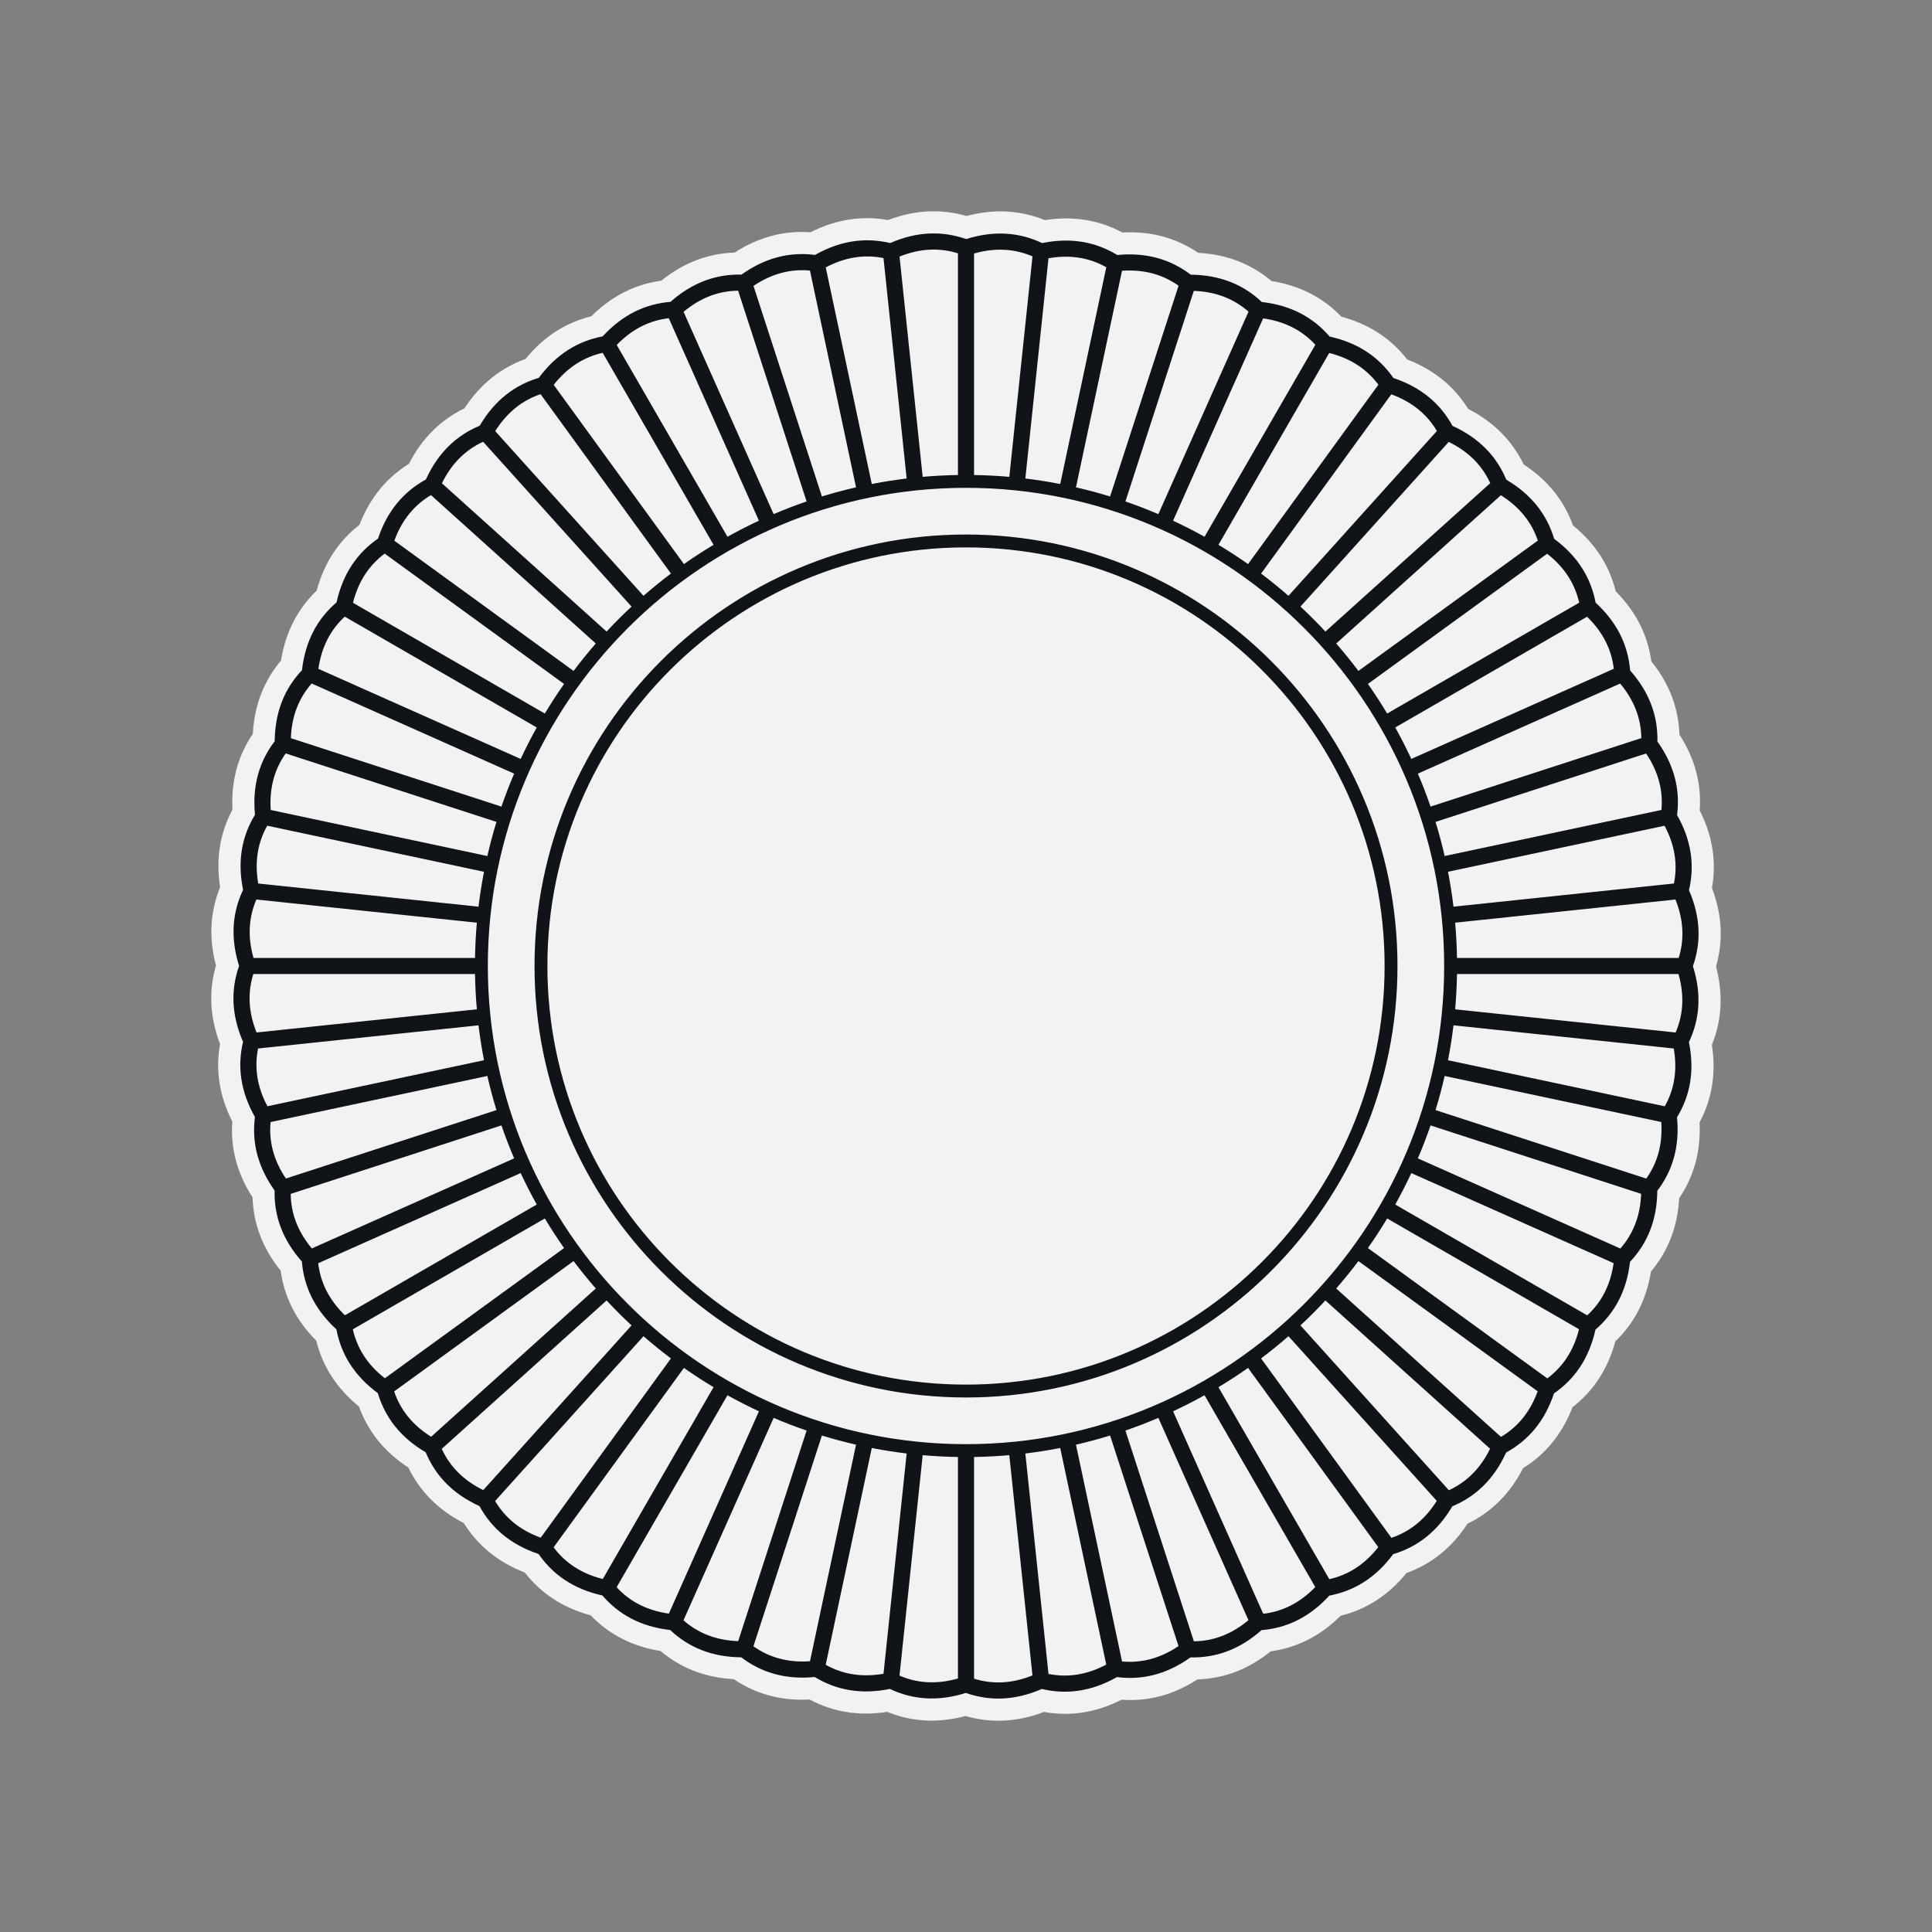 <?xml version="1.0" encoding="UTF-8" standalone="no"?>
<!DOCTYPE svg PUBLIC "-//W3C//DTD SVG 1.1//EN" "http://www.w3.org/Graphics/SVG/1.1/DTD/svg11.dtd">
<svg width="100%" height="100%" viewBox="0 0 600 600" version="1.1" xmlns="http://www.w3.org/2000/svg" xmlns:xlink="http://www.w3.org/1999/xlink" xml:space="preserve" xmlns:serif="http://www.serif.com/" style="fill-rule:evenodd;clip-rule:evenodd;stroke-linejoin:round;stroke-miterlimit:2;">
    <rect x="0" y="0" width="600" height="600" fill="#808080" stroke="none"/>
    <g transform="matrix(1,0,0,1,-3438.75,-657.721)">
        <g id="Artboard4" transform="matrix(1,0,0,1,2139.75,657.721)">
            <rect x="1299" y="0" width="600" height="600" style="fill:none;"/>
            <path d="M1366.07,299.863L1366.07,299.861C1363.71,290.954 1364.37,282.894 1367.36,275.516C1365.94,266.41 1367.44,258.463 1371.19,251.439C1370.73,242.234 1373.05,234.486 1377.52,227.892C1378.02,218.69 1381.14,211.227 1386.27,205.136C1387.73,196.036 1391.61,188.941 1397.35,183.419C1399.75,174.522 1404.36,167.872 1410.64,162.979C1413.96,154.382 1419.24,148.25 1425.99,144.041C1430.2,135.838 1436.08,130.291 1443.24,126.811C1448.28,119.093 1454.71,114.191 1462.2,111.479C1468.02,104.329 1474.93,100.127 1482.65,98.212C1489.19,91.71 1496.5,88.252 1504.38,87.156C1511.56,81.372 1519.19,78.698 1527.15,78.432C1534.89,73.43 1542.76,71.568 1550.7,72.136C1558.93,67.97 1566.95,66.942 1574.79,68.336C1583.4,65.052 1591.49,64.868 1599.14,67.074C1608.04,64.709 1616.11,65.371 1623.48,68.364C1632.59,66.943 1640.54,68.444 1647.56,72.192C1656.77,71.731 1664.51,74.054 1671.11,78.516C1680.31,79.019 1687.77,82.14 1693.86,87.267C1702.96,88.729 1710.06,92.613 1715.58,98.348C1724.48,100.754 1731.13,105.358 1736.02,111.639C1744.62,114.961 1750.75,120.235 1754.96,126.993C1763.16,131.196 1768.71,137.082 1772.19,144.243C1779.91,149.28 1784.81,155.714 1787.52,163.2C1794.67,169.016 1798.87,175.927 1800.79,183.655C1807.29,190.187 1810.75,197.499 1811.84,205.385C1817.63,212.56 1820.3,220.194 1820.57,228.151C1825.57,235.892 1827.43,243.764 1826.86,251.705C1831.03,259.926 1832.06,267.949 1830.66,275.788C1833.95,284.4 1834.13,292.486 1831.93,300.136C1834.29,309.044 1833.63,317.105 1830.64,324.483C1832.06,333.589 1830.56,341.537 1826.81,348.561C1827.27,357.766 1824.95,365.514 1820.48,372.108C1819.98,381.31 1816.86,388.773 1811.73,394.864C1810.27,403.964 1806.39,411.059 1800.65,416.581C1798.25,425.478 1793.64,432.128 1787.36,437.021C1784.04,445.618 1778.77,451.75 1772.01,455.959C1767.8,464.162 1761.92,469.709 1754.76,473.189C1749.72,480.907 1743.29,485.809 1735.8,488.521C1729.98,495.671 1723.07,499.873 1715.35,501.788C1708.81,508.29 1701.5,511.748 1693.62,512.844C1686.44,518.628 1678.81,521.302 1670.85,521.568C1663.11,526.57 1655.24,528.432 1647.3,527.864C1639.07,532.03 1631.05,533.058 1623.21,531.664C1614.6,534.948 1606.51,535.132 1598.86,532.926C1589.96,535.291 1581.89,534.629 1574.52,531.636C1565.41,533.057 1557.46,531.556 1550.44,527.808C1541.23,528.269 1533.49,525.946 1526.89,521.484C1517.69,520.981 1510.23,517.86 1504.14,512.733C1495.04,511.271 1487.94,507.387 1482.42,501.652C1473.52,499.246 1466.87,494.642 1461.98,488.361C1453.38,485.039 1447.25,479.765 1443.04,473.006C1434.84,468.804 1429.29,462.918 1425.81,455.757C1418.09,450.72 1413.19,444.286 1410.48,436.8C1403.33,430.984 1399.13,424.073 1397.21,416.345C1390.71,409.813 1387.25,402.501 1386.16,394.615C1380.37,387.44 1377.7,379.806 1377.43,371.849C1372.43,364.108 1370.57,356.236 1371.14,348.295C1366.97,340.074 1365.94,332.051 1367.34,324.212C1364.05,315.601 1363.87,307.516 1366.07,299.863Z" style="fill:rgb(242,242,242);"/>
            <path d="M1373.25,299.955C1370.48,291.184 1371.16,283.39 1374.49,276.358C1372.65,267.346 1374.14,259.665 1378.19,253.019C1377.3,243.865 1379.59,236.382 1384.31,230.196C1384.39,220.999 1387.44,213.796 1392.78,208.137C1393.82,198.998 1397.61,192.155 1403.51,187.084C1405.5,178.104 1409.99,171.695 1416.39,167.269C1419.3,158.546 1424.44,152.641 1431.26,148.908C1435.07,140.537 1440.8,135.201 1447.98,132.202C1452.64,124.276 1458.89,119.567 1466.34,117.335C1471.81,109.94 1478.52,105.91 1486.16,104.469C1492.37,97.686 1499.46,94.379 1507.22,93.746C1514.11,87.649 1521.5,85.101 1529.28,85.282C1536.77,79.938 1544.39,78.178 1552.11,79.17C1560.11,74.639 1567.88,73.685 1575.45,75.478C1583.88,71.808 1591.7,71.671 1599.05,74.246C1607.82,71.478 1615.61,72.159 1622.64,75.488C1631.65,73.651 1639.34,75.144 1645.98,79.189C1655.13,78.304 1662.62,80.592 1668.8,85.309C1678,85.386 1685.2,88.444 1690.86,93.782C1700,94.82 1706.85,98.613 1711.92,104.514C1720.9,106.502 1727.31,110.989 1731.73,117.388C1740.45,120.303 1746.36,125.436 1750.09,132.262C1758.46,136.074 1763.8,141.796 1766.8,148.975C1774.72,153.64 1779.43,159.889 1781.66,167.342C1789.06,172.81 1793.09,179.517 1794.53,187.162C1801.31,193.373 1804.62,200.464 1805.25,208.219C1811.35,215.105 1813.9,222.503 1813.72,230.281C1819.06,237.767 1820.82,245.391 1819.83,253.107C1824.36,261.111 1825.32,268.876 1823.52,276.447C1827.19,284.88 1827.33,292.703 1824.75,300.045C1827.52,308.816 1826.84,316.61 1823.51,323.642C1825.35,332.654 1823.86,340.335 1819.81,346.981C1820.7,356.135 1818.41,363.618 1813.69,369.804C1813.61,379.001 1810.56,386.204 1805.22,391.863C1804.18,401.002 1800.39,407.845 1794.49,412.916C1792.5,421.896 1788.01,428.305 1781.61,432.731C1778.7,441.454 1773.56,447.359 1766.74,451.092C1762.93,459.463 1757.2,464.799 1750.03,467.798C1745.36,475.724 1739.11,480.433 1731.66,482.665C1726.19,490.06 1719.48,494.09 1711.84,495.531C1705.63,502.314 1698.54,505.621 1690.78,506.254C1683.89,512.351 1676.5,514.899 1668.72,514.718C1661.23,520.062 1653.61,521.822 1645.89,520.83C1637.89,525.361 1630.12,526.315 1622.55,524.522C1614.12,528.192 1606.3,528.329 1598.95,525.754C1590.18,528.522 1582.39,527.841 1575.36,524.512C1566.35,526.349 1558.66,524.856 1552.02,520.811C1542.87,521.696 1535.38,519.408 1529.2,514.691C1520,514.614 1512.8,511.556 1507.14,506.218C1498,505.18 1491.15,501.387 1486.08,495.486C1477.1,493.498 1470.69,489.011 1466.27,482.612C1457.55,479.697 1451.64,474.564 1447.91,467.738C1439.54,463.926 1434.2,458.204 1431.2,451.025C1423.28,446.36 1418.57,440.111 1416.34,432.658C1408.94,427.19 1404.91,420.483 1403.47,412.838C1396.69,406.627 1393.38,399.536 1392.75,391.781C1386.65,384.895 1384.1,377.497 1384.28,369.719C1378.94,362.233 1377.18,354.609 1378.17,346.893C1373.64,338.889 1372.68,331.124 1374.48,323.553C1370.81,315.12 1370.67,307.297 1373.25,299.955ZM1406.12,408.47C1417.36,401.984 1453.99,380.834 1465.69,374.077C1463.92,370.89 1462.25,367.632 1460.7,364.31C1448.35,369.811 1409.64,387.046 1397.82,392.307C1398.51,398.218 1401.14,403.638 1406.12,408.47ZM1418.52,428.037C1418.52,428.037 1474.18,387.595 1474.18,387.595C1472.08,384.608 1470.09,381.543 1468.2,378.404C1456.49,385.168 1419.78,406.361 1408.57,412.83C1409.88,418.636 1413.05,423.753 1418.52,428.037ZM1382.05,343.559C1394.73,340.863 1436.1,332.07 1449.31,329.262C1448.62,325.693 1448.05,322.079 1447.6,318.426C1434.15,319.84 1392.01,324.269 1379.14,325.622C1377.98,331.457 1378.79,337.423 1382.05,343.559ZM1642.56,516.955C1642.56,516.955 1628.26,449.69 1628.26,449.69C1624.69,450.385 1621.08,450.955 1617.43,451.396C1619.13,467.658 1622.95,503.929 1624.62,519.856C1630.46,521.025 1636.42,520.206 1642.56,516.955ZM1665,511.214L1643.75,445.817C1640.27,446.886 1636.74,447.833 1633.15,448.654C1636.55,464.645 1644.13,500.312 1647.46,515.974C1653.39,516.526 1659.24,515.088 1665,511.214ZM1573.38,519.797L1580.57,451.396C1576.92,450.955 1573.31,450.385 1569.74,449.69C1566.34,465.681 1558.76,501.35 1555.43,517.014C1560.62,519.928 1566.54,520.993 1573.38,519.797ZM1596.5,521.271L1596.5,452.48C1592.82,452.421 1589.16,452.23 1585.55,451.913C1583.84,468.175 1580.03,504.45 1578.35,520.379C1583.82,522.735 1589.82,523.175 1596.5,521.271ZM1619.64,520.32C1619.64,520.32 1612.45,451.913 1612.45,451.913C1608.84,452.23 1605.18,452.421 1601.5,452.48C1601.5,468.834 1601.5,505.312 1601.5,521.33C1607.18,523.102 1613.2,522.912 1619.64,520.32ZM1432.89,446.201C1442.54,437.517 1473.99,409.198 1484.03,400.153C1481.63,397.399 1479.33,394.559 1477.13,391.637C1466.18,399.589 1431.88,424.51 1421.41,432.117C1423.32,437.755 1427.01,442.512 1432.89,446.201ZM1528.25,509.668C1528.25,509.668 1549.5,444.271 1549.5,444.271C1546.02,443.079 1542.61,441.765 1539.26,440.334C1533.75,452.691 1516.52,491.396 1511.26,503.212C1515.73,507.142 1521.31,509.416 1528.25,509.668ZM1550.55,515.916L1564.85,448.654C1561.27,447.833 1557.73,446.886 1554.25,445.817C1549.2,461.365 1537.93,496.042 1532.98,511.27C1537.84,514.711 1543.62,516.39 1550.55,515.916ZM1387.79,365.999L1453.18,344.75C1452.11,341.269 1451.17,337.735 1450.35,334.153C1437.12,336.965 1395.68,345.773 1383.03,348.463C1382.47,354.388 1383.91,360.235 1387.79,365.999ZM1395.84,387.715C1407.69,382.44 1446.32,365.239 1458.67,359.744C1457.24,356.391 1455.92,352.976 1454.73,349.505C1441.87,353.684 1401.58,366.776 1389.28,370.773C1389.35,376.723 1391.39,382.388 1395.84,387.715ZM1449.08,462.763C1457.77,453.119 1486.09,421.665 1495.13,411.62C1492.46,409.129 1489.87,406.543 1487.38,403.867C1477.32,412.923 1445.81,441.296 1436.19,449.957C1438.68,455.364 1442.85,459.71 1449.08,462.763ZM1466.92,477.542L1507.36,421.874C1504.44,419.672 1501.6,417.368 1498.85,414.967C1489.79,425.025 1461.42,456.535 1452.76,466.153C1455.8,471.272 1460.39,475.157 1466.92,477.542ZM1819.32,279.357C1819.32,279.357 1750.91,286.547 1750.91,286.547C1751.23,290.163 1751.42,293.816 1751.48,297.5C1767.83,297.5 1804.31,297.5 1820.33,297.5C1822.1,291.819 1821.91,285.8 1819.32,279.357ZM1815.95,256.441C1815.95,256.441 1748.69,270.738 1748.69,270.738C1749.38,274.307 1749.95,277.921 1750.4,281.574C1766.66,279.865 1802.93,276.052 1818.86,274.378C1820.03,268.543 1819.21,262.577 1815.95,256.441ZM1810.21,234.001L1744.82,255.25C1745.89,258.731 1746.83,262.265 1747.65,265.847C1763.64,262.448 1799.31,254.867 1814.97,251.537C1815.53,245.612 1814.09,239.765 1810.21,234.001ZM1802.16,212.285L1739.33,240.256C1740.77,243.609 1742.08,247.024 1743.27,250.495C1758.82,245.443 1793.5,234.175 1808.73,229.227C1808.65,223.277 1806.61,217.612 1802.16,212.285ZM1686.72,503.158L1658.74,440.334C1655.39,441.765 1651.98,443.079 1648.51,444.271C1653.56,459.819 1664.83,494.497 1669.77,509.725C1675.72,509.655 1681.39,507.614 1686.72,503.158ZM1707.47,492.876L1673.08,433.306C1669.89,435.082 1666.63,436.747 1663.31,438.296C1669.96,453.232 1684.79,486.548 1691.31,501.178C1697.22,500.487 1702.64,497.864 1707.47,492.876ZM1727.04,480.481C1727.04,480.481 1686.6,424.817 1686.6,424.817C1683.61,426.918 1680.54,428.914 1677.4,430.8C1685.58,444.962 1703.82,476.555 1711.83,490.428C1717.64,489.122 1722.75,485.947 1727.04,480.481ZM1745.2,466.109C1745.2,466.109 1699.15,414.967 1699.15,414.967C1696.4,417.368 1693.56,419.672 1690.64,421.874C1700.25,435.107 1721.7,464.628 1731.12,477.59C1736.76,475.685 1741.51,471.993 1745.2,466.109ZM1761.76,449.917C1761.76,449.917 1710.62,403.867 1710.62,403.867C1708.13,406.543 1705.54,409.129 1702.87,411.62C1713.81,423.778 1738.23,450.899 1748.96,462.807C1754.36,460.323 1758.71,456.154 1761.76,449.917ZM1776.54,432.082L1720.87,391.637C1718.67,394.559 1716.37,397.399 1713.97,400.153C1726.13,411.1 1753.25,435.519 1765.15,446.241C1770.27,443.205 1774.16,438.605 1776.54,432.082ZM1789.38,412.801C1789.38,412.801 1729.8,378.404 1729.8,378.404C1727.91,381.543 1725.92,384.608 1723.82,387.595C1737.05,397.21 1766.57,418.655 1779.53,428.072C1784.3,424.518 1787.69,419.536 1789.38,412.801ZM1800.12,392.283C1800.12,392.283 1737.3,364.31 1737.3,364.31C1735.75,367.632 1734.08,370.89 1732.31,374.077C1746.47,382.254 1778.06,400.492 1791.93,408.5C1796.3,404.466 1799.15,399.159 1800.12,392.283ZM1808.67,370.754C1808.67,370.754 1743.27,349.505 1743.27,349.505C1742.08,352.976 1740.77,356.391 1739.33,359.744C1754.27,366.394 1787.58,381.226 1802.21,387.739C1806.14,383.27 1808.42,377.694 1808.67,370.754ZM1814.92,348.45L1747.65,334.153C1746.83,337.735 1745.89,341.269 1744.82,344.75C1760.37,349.802 1795.04,361.069 1810.27,366.017C1813.71,361.162 1815.39,355.379 1814.92,348.45ZM1818.8,325.616L1750.4,318.426C1749.95,322.079 1749.38,325.693 1748.69,329.262C1764.68,332.661 1800.35,340.242 1816.01,343.572C1818.93,338.383 1819.99,332.457 1818.8,325.616ZM1820.27,302.5L1751.48,302.5C1751.42,306.184 1751.23,309.837 1750.91,313.453C1767.17,315.162 1803.45,318.975 1819.38,320.649C1821.74,315.184 1822.17,309.179 1820.27,302.5ZM1791.88,191.53L1732.31,225.923C1734.08,229.11 1735.75,232.368 1737.3,235.69C1752.23,229.04 1785.55,214.207 1800.18,207.693C1799.49,201.782 1796.86,196.362 1791.88,191.53ZM1779.48,171.963C1779.48,171.963 1723.82,212.405 1723.82,212.405C1725.92,215.392 1727.91,218.457 1729.8,221.596C1743.96,213.419 1775.56,195.179 1789.43,187.17C1788.12,181.364 1784.95,176.247 1779.48,171.963ZM1765.11,153.799C1753.19,164.529 1726.11,188.911 1713.97,199.847C1716.37,202.601 1718.67,205.441 1720.87,208.363C1734.11,198.749 1763.63,177.301 1776.59,167.883C1774.68,162.245 1770.99,157.488 1765.11,153.799ZM1748.92,137.237C1748.92,137.237 1702.87,188.38 1702.87,188.38C1705.54,190.871 1708.13,193.457 1710.62,196.133C1722.78,185.186 1749.9,160.766 1761.81,150.043C1759.32,144.636 1755.15,140.29 1748.92,137.237ZM1731.08,122.458L1690.64,178.126C1693.56,180.328 1696.4,182.632 1699.15,185.033C1710.1,172.874 1734.52,145.755 1745.24,133.847C1742.2,128.728 1737.61,124.843 1731.08,122.458ZM1711.8,109.624C1711.8,109.624 1677.4,169.2 1677.4,169.2C1680.54,171.086 1683.61,173.082 1686.6,175.183C1696.21,161.949 1717.65,132.432 1727.07,119.47C1723.52,114.698 1718.54,111.314 1711.8,109.624ZM1378.68,320.643C1378.68,320.643 1447.09,313.453 1447.09,313.453C1446.77,309.837 1446.58,306.184 1446.52,302.5C1432.99,302.5 1390.61,302.5 1377.67,302.5C1375.9,308.181 1376.09,314.2 1378.68,320.643ZM1533,88.786L1554.25,154.183C1557.73,153.114 1561.27,152.167 1564.85,151.346C1562.04,138.117 1553.23,96.677 1550.54,84.026C1544.61,83.474 1538.77,84.912 1533,88.786ZM1511.29,96.842C1516.56,108.69 1533.76,147.324 1539.26,159.666C1542.61,158.235 1546.02,156.921 1549.5,155.729C1545.32,142.867 1532.22,102.576 1528.23,90.275C1522.28,90.345 1516.61,92.386 1511.29,96.842ZM1490.53,107.124C1497.02,118.358 1518.17,154.991 1524.92,166.694C1528.11,164.918 1531.37,163.253 1534.69,161.704C1529.19,149.349 1511.95,110.639 1506.69,98.822C1500.78,99.513 1495.36,102.136 1490.53,107.124ZM1470.96,119.519C1470.96,119.519 1511.4,175.183 1511.4,175.183C1514.39,173.082 1517.46,171.086 1520.6,169.2C1513.83,157.485 1492.64,120.778 1486.17,109.572C1480.36,110.878 1475.25,114.053 1470.96,119.519ZM1452.8,133.891C1461.48,143.535 1489.8,174.987 1498.85,185.033C1501.6,182.632 1504.44,180.328 1507.36,178.126C1499.41,167.18 1474.49,132.88 1466.88,122.41C1461.25,124.315 1456.49,128.007 1452.8,133.891ZM1436.24,150.083C1445.88,158.767 1477.34,187.088 1487.38,196.133C1489.87,193.457 1492.46,190.871 1495.13,188.38C1486.08,178.323 1457.7,146.811 1449.04,137.193C1443.64,139.677 1439.29,143.846 1436.24,150.083ZM1421.46,167.918L1477.13,208.363C1479.33,205.441 1481.63,202.601 1484.03,199.847C1473.98,190.791 1442.46,162.42 1432.85,153.759C1427.73,156.795 1423.84,161.395 1421.46,167.918ZM1408.62,187.199C1408.62,187.199 1468.2,221.596 1468.2,221.596C1470.09,218.457 1472.08,215.392 1474.18,212.405C1463.24,204.451 1428.94,179.534 1418.47,171.928C1413.7,175.482 1410.31,180.464 1408.62,187.199ZM1397.88,207.717C1397.88,207.717 1460.7,235.69 1460.7,235.69C1462.25,232.368 1463.92,229.11 1465.69,225.923C1453.98,219.158 1417.28,197.969 1406.07,191.5C1401.7,195.534 1398.85,200.841 1397.88,207.717ZM1389.33,229.246C1389.33,229.246 1454.73,250.495 1454.73,250.495C1455.92,247.024 1457.24,243.609 1458.67,240.256C1446.31,234.754 1407.6,217.522 1395.79,212.261C1391.86,216.73 1389.58,222.306 1389.33,229.246ZM1383.08,251.55L1450.35,265.847C1451.17,262.265 1452.11,258.731 1453.18,255.25C1440.32,251.071 1400.03,237.98 1387.73,233.983C1384.29,238.838 1382.61,244.621 1383.08,251.55ZM1379.2,274.384L1447.6,281.574C1448.05,277.921 1448.62,274.307 1449.31,270.738C1436.08,267.927 1394.64,259.118 1381.99,256.428C1379.07,261.617 1378.01,267.543 1379.2,274.384ZM1377.73,297.5L1446.52,297.5C1446.58,293.816 1446.77,290.163 1447.09,286.547C1433.63,285.133 1391.49,280.703 1378.62,279.351C1376.27,284.816 1375.83,290.821 1377.73,297.5ZM1599,151.5C1517.04,151.5 1450.5,218.041 1450.5,300C1450.5,381.959 1517.04,448.5 1599,448.5C1680.96,448.5 1747.5,381.959 1747.5,300C1747.5,218.041 1680.96,151.5 1599,151.5ZM1599,166C1672.96,166 1733,226.043 1733,300C1733,373.957 1672.96,434 1599,434C1525.04,434 1465,373.957 1465,300C1465,226.043 1525.04,166 1599,166ZM1599,170C1527.25,170 1469,228.251 1469,300C1469,371.749 1527.25,430 1599,430C1670.75,430 1729,371.749 1729,300C1729,228.251 1670.75,170 1599,170ZM1691.28,98.876C1691.28,98.876 1663.31,161.704 1663.31,161.704C1666.63,163.253 1669.89,164.918 1673.08,166.694C1681.25,152.531 1699.49,120.943 1707.5,107.072C1703.47,102.697 1698.16,99.853 1691.28,98.876ZM1669.75,90.332C1669.75,90.332 1648.51,155.729 1648.51,155.729C1651.98,156.921 1655.39,158.235 1658.74,159.666C1665.39,144.729 1680.23,111.417 1686.74,96.788C1682.27,92.858 1676.69,90.584 1669.75,90.332ZM1647.45,84.084L1633.15,151.346C1636.74,152.167 1640.27,153.114 1643.75,154.183C1648.8,138.635 1660.07,103.958 1665.02,88.73C1660.16,85.289 1654.38,83.61 1647.45,84.084ZM1624.62,80.203L1617.43,148.604C1621.08,149.045 1624.69,149.615 1628.26,150.31C1631.07,137.082 1639.88,95.639 1642.57,82.986C1637.38,80.072 1631.46,79.007 1624.62,80.203ZM1601.5,78.729L1601.5,147.52C1605.18,147.579 1608.84,147.77 1612.45,148.087C1613.87,134.635 1618.3,92.487 1619.65,79.621C1614.18,77.265 1608.18,76.825 1601.5,78.729ZM1578.36,79.68C1578.36,79.68 1585.55,148.087 1585.55,148.087C1589.16,147.77 1592.82,147.579 1596.5,147.52C1596.5,133.991 1596.5,91.608 1596.5,78.67C1590.82,76.898 1584.8,77.088 1578.36,79.68ZM1555.44,83.045C1558.14,95.731 1566.93,137.098 1569.74,150.31C1573.31,149.615 1576.92,149.045 1580.57,148.604C1579.16,135.15 1574.73,93.009 1573.38,80.144C1567.54,78.975 1561.58,79.794 1555.44,83.045ZM1486.2,490.376C1486.2,490.376 1520.6,430.8 1520.6,430.8C1517.46,428.914 1514.39,426.918 1511.4,424.817C1503.45,435.765 1478.53,470.06 1470.93,480.53C1474.48,485.302 1479.46,488.686 1486.2,490.376ZM1506.72,501.124C1506.72,501.124 1534.69,438.296 1534.69,438.296C1531.37,436.747 1528.11,435.082 1524.92,433.306C1518.16,445.023 1496.97,481.723 1490.5,492.928C1494.53,497.303 1499.84,500.147 1506.72,501.124Z" style="fill:rgb(16,19,24);"/>
        </g>
    </g>
</svg>
